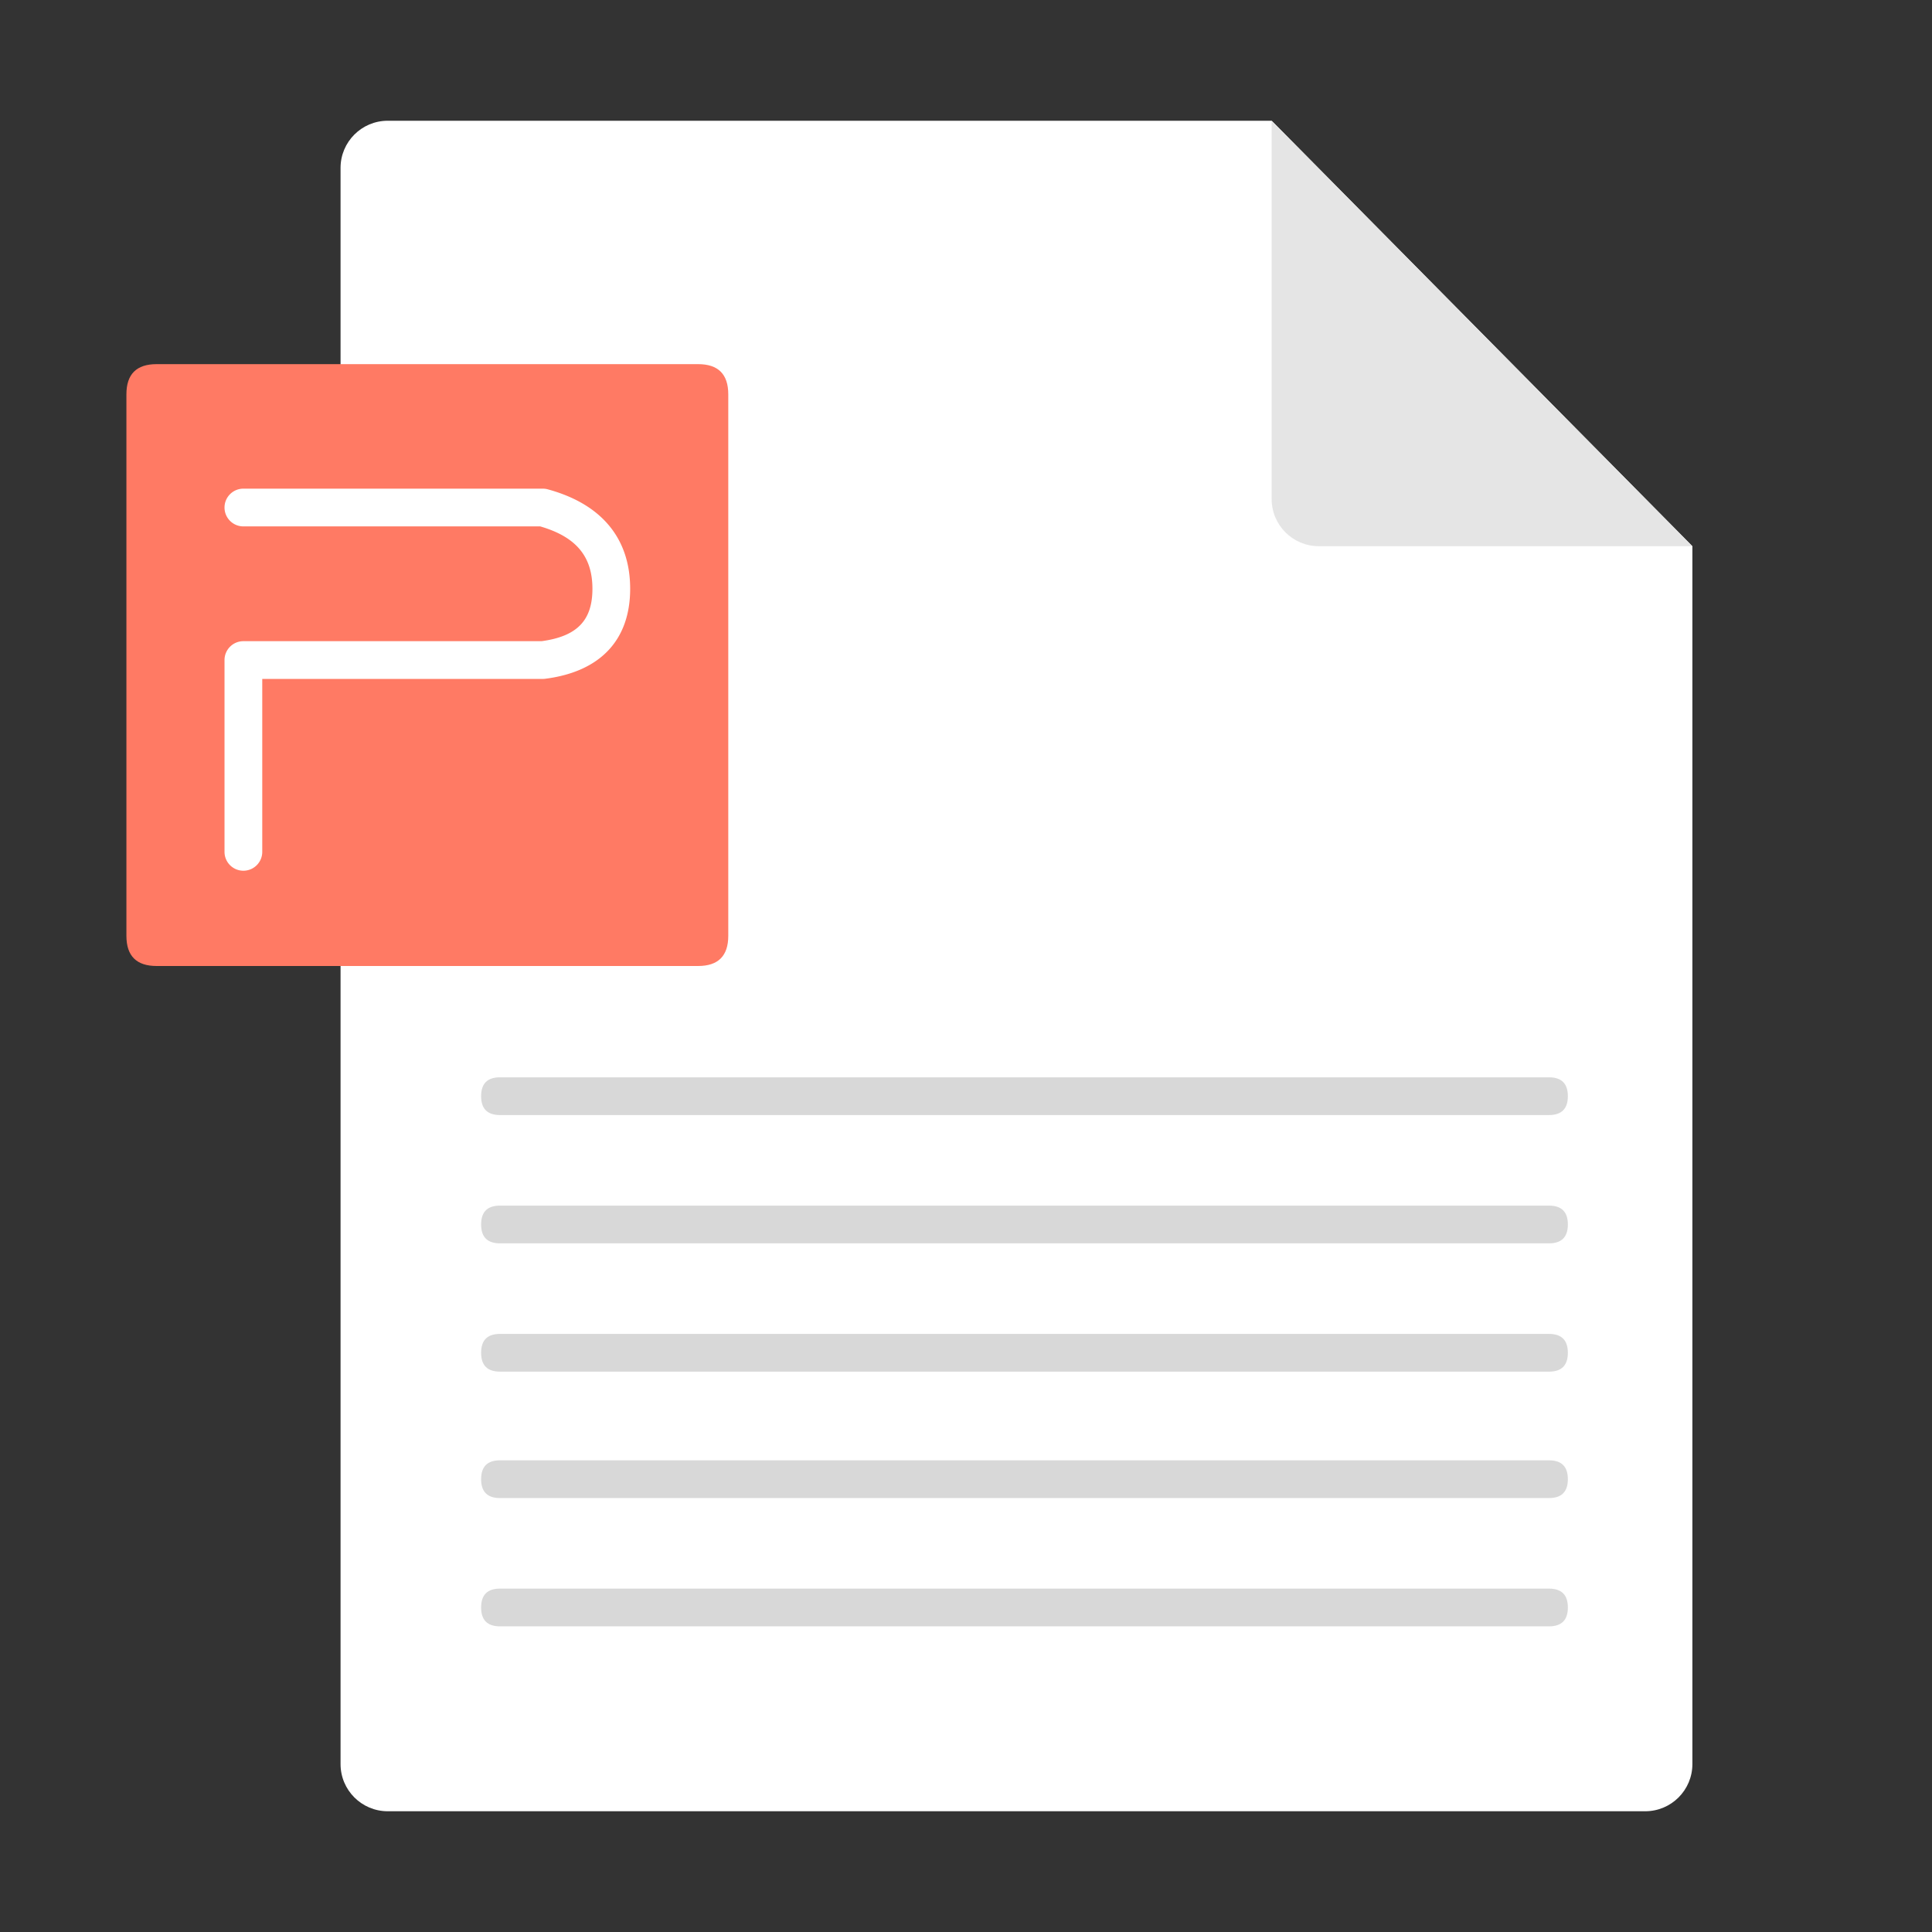 <?xml version="1.0" standalone="no"?><!DOCTYPE svg PUBLIC "-//W3C//DTD SVG 1.1//EN"
        "http://www.w3.org/Graphics/SVG/1.1/DTD/svg11.dtd">
<svg class="icon" width="200px" height="200.00px" viewBox="0 0 1024 1024" version="1.1"
     xmlns="http://www.w3.org/2000/svg">
    <rect x="0" y="0" width="1024" height="1024" fill="#333333" stroke="none"/>
    <path d="M205.5 64H674l223 225.5V935c0 13.807-11.193 25-25 25H205.5c-13.807 0-25-11.193-25-25V89c0-13.807 11.193-25 25-25z"
          fill="#FFFFFF"/>
    <path d="M674 64v200.5c0 13.807 11.193 25 25 25h198L674 64z" fill="#E5E5E5"/>
    <path d="M67 193m16 0l287 0q16 0 16 16l0 287q0 16-16 16l-287 0q-16 0-16-16l0-287q0-16 16-16Z" fill="#FF7A64"/>
    <path d="M255 571m10 0l556 0q10 0 10 10l0 0q0 10-10 10l-556 0q-10 0-10-10l0 0q0-10 10-10Z" fill="#D8D8D8"/>
    <path d="M255 707m10 0l556 0q10 0 10 10l0 0q0 10-10 10l-556 0q-10 0-10-10l0 0q0-10 10-10Z" fill="#D8D8D8"/>
    <path d="M255 639m10 0l556 0q10 0 10 10l0 0q0 10-10 10l-556 0q-10 0-10-10l0 0q0-10 10-10Z" fill="#D8D8D8"/>
    <path d="M255 774m10 0l556 0q10 0 10 10l0 0q0 10-10 10l-556 0q-10 0-10-10l0 0q0-10 10-10Z" fill="#D8D8D8"/>
    <path d="M255 842m10 0l556 0q10 0 10 10l0 0q0 10-10 10l-556 0q-10 0-10-10l0 0q0-10 10-10Z" fill="#D8D8D8"/>
    <path d="M314 312.055c0 16.701-8.014 25.218-26.96 27.787H129c-5.523 0-10 4.477-10 10V451.5c0 5.523 4.477 10 10 10s10-4.477 10-10v-91.658h148.694a10 10 0 0 0 1.264-0.08C317.98 356.065 334 339.393 334 312.055c0-26.83-15.298-44.972-43.677-52.703a10 10 0 0 0-2.629-0.352H129c-5.523 0-10 4.477-10 10s4.477 10 10 10h157.317C305.466 284.553 314 295.032 314 312.055z"
          fill="#FFFFFF"/>
</svg>